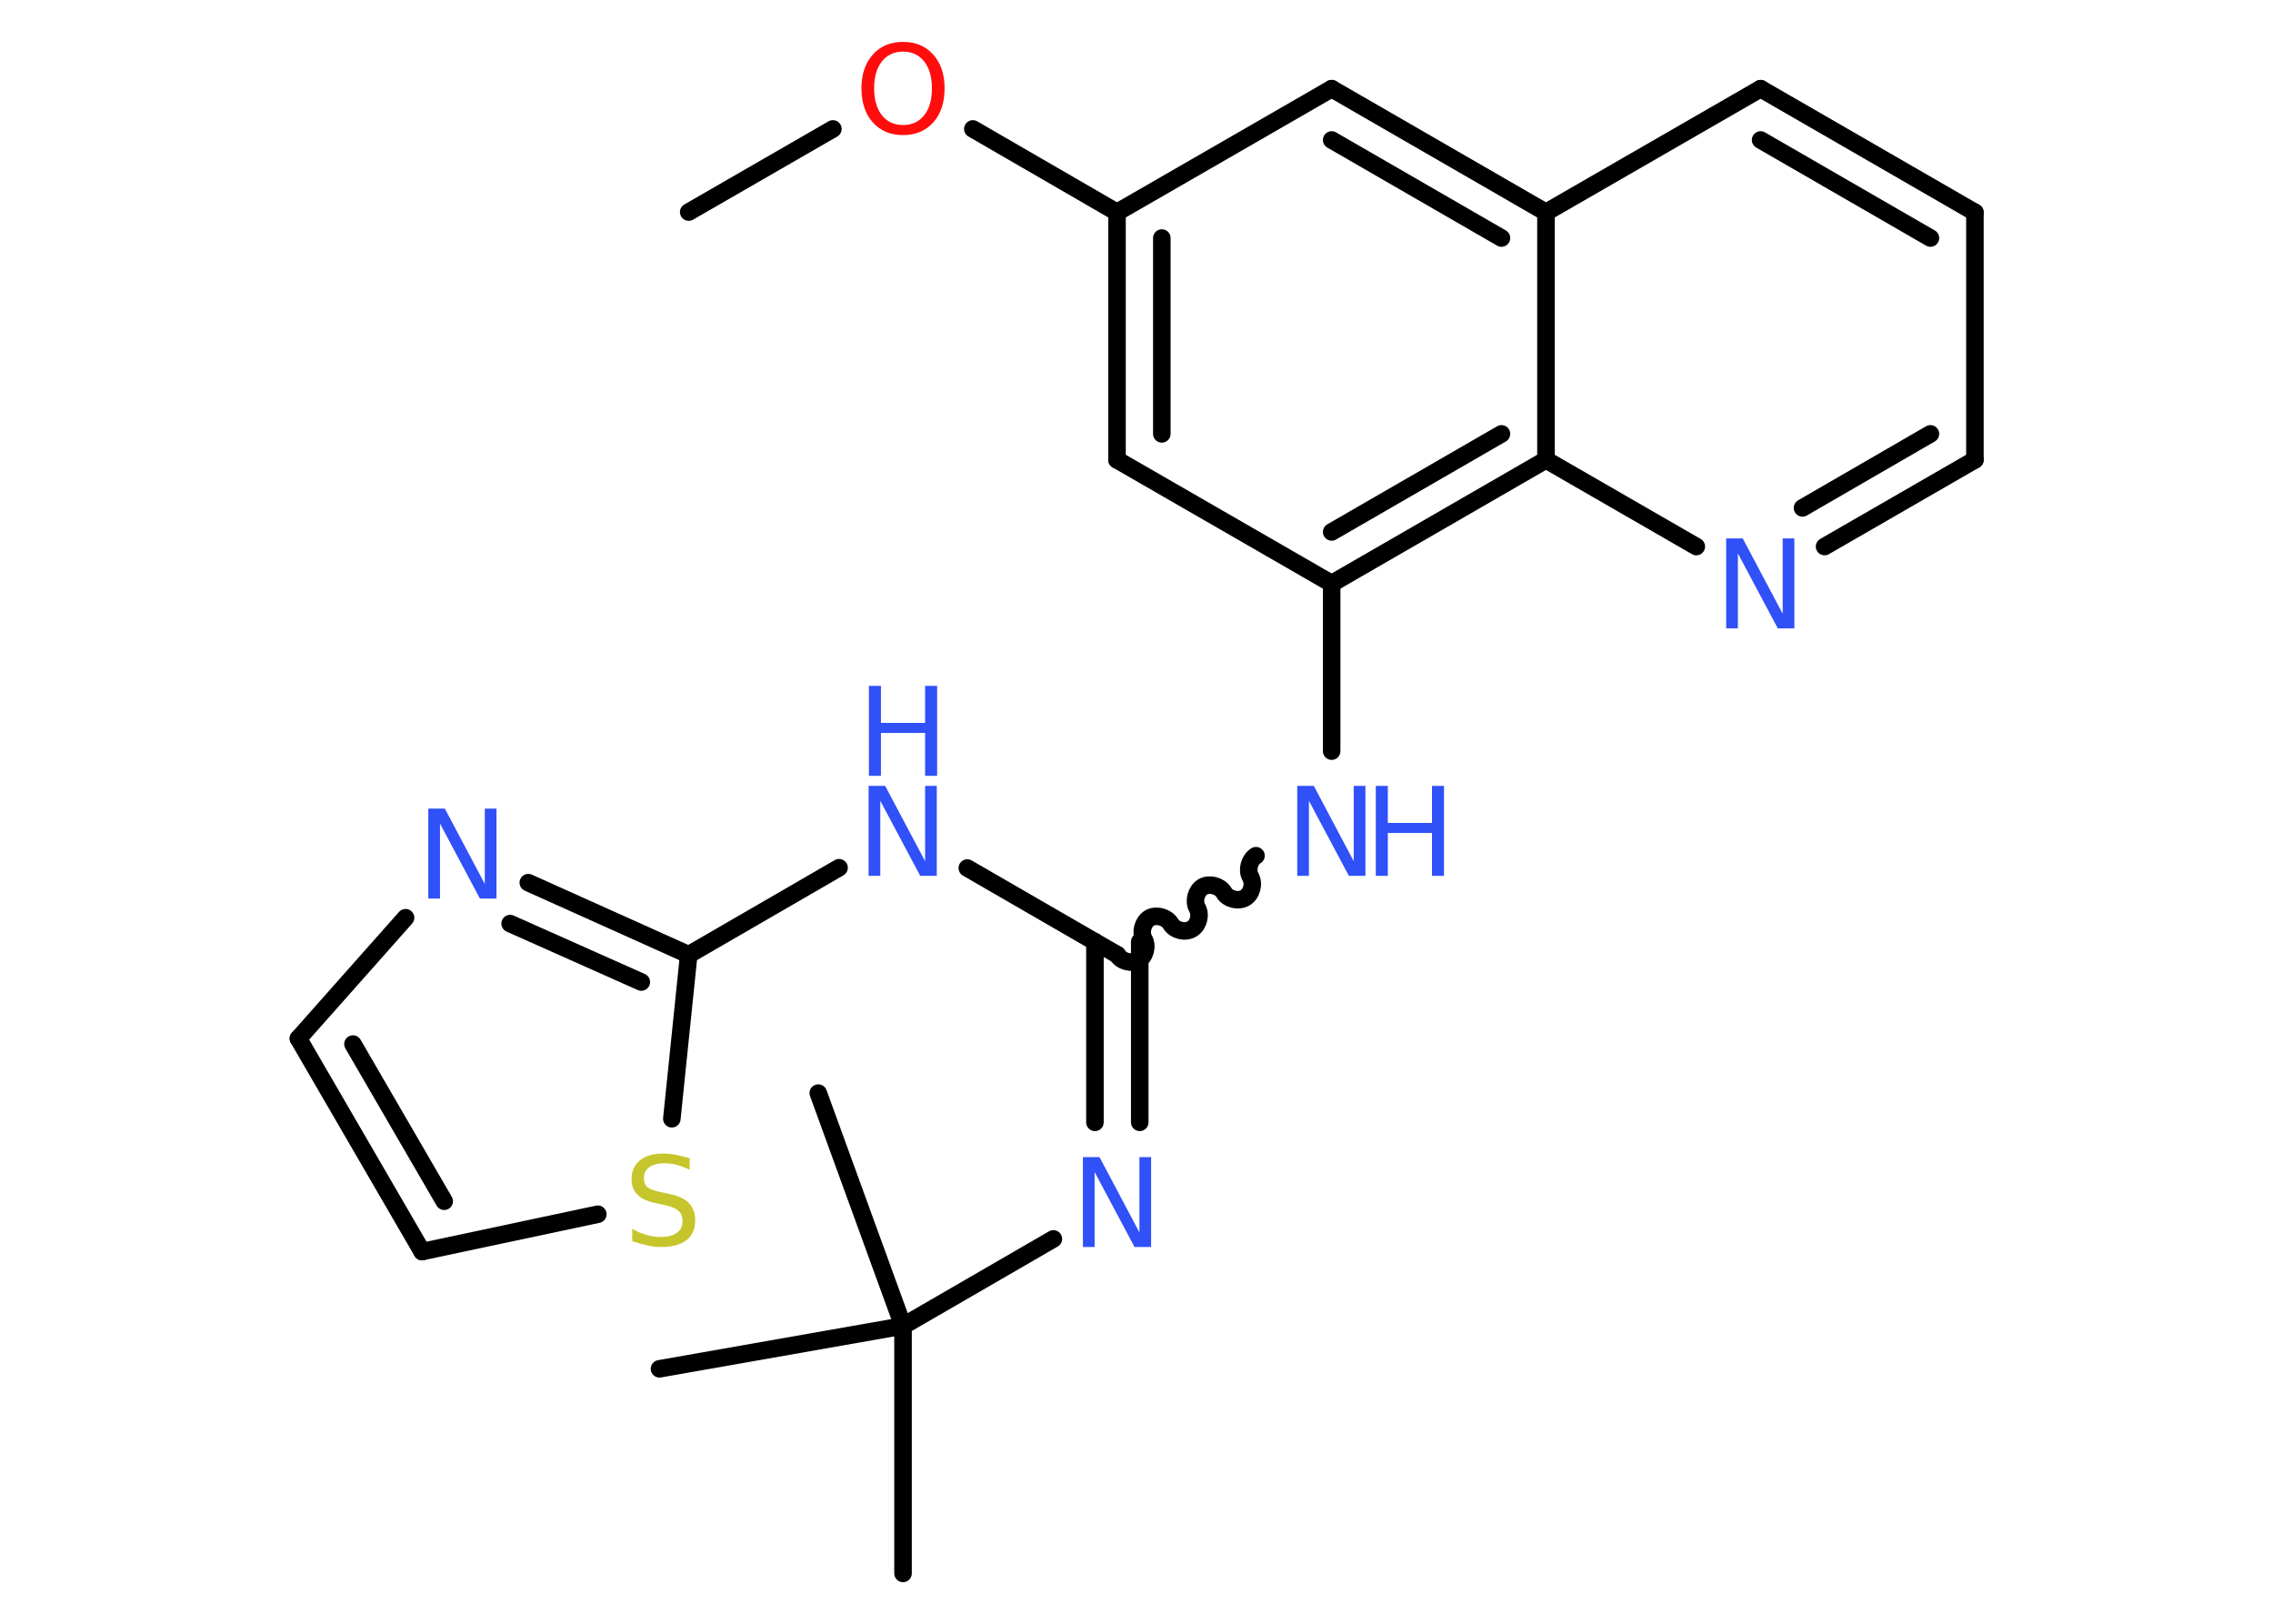<?xml version='1.0' encoding='UTF-8'?>
<!DOCTYPE svg PUBLIC "-//W3C//DTD SVG 1.1//EN" "http://www.w3.org/Graphics/SVG/1.1/DTD/svg11.dtd">
<svg version='1.2' xmlns='http://www.w3.org/2000/svg' xmlns:xlink='http://www.w3.org/1999/xlink' width='70.0mm' height='50.0mm' viewBox='0 0 70.0 50.0'>
  <desc>Generated by the Chemistry Development Kit (http://github.com/cdk)</desc>
  <g stroke-linecap='round' stroke-linejoin='round' stroke='#000000' stroke-width='.54' fill='#3050F8'>
    <rect x='.0' y='.0' width='70.0' height='50.0' fill='#FFFFFF' stroke='none'/>
    <g id='mol1' class='mol'>
      <line id='mol1bnd1' class='bond' x1='21.21' y1='6.53' x2='25.65' y2='3.97'/>
      <line id='mol1bnd2' class='bond' x1='29.96' y1='3.97' x2='34.4' y2='6.54'/>
      <g id='mol1bnd3' class='bond'>
        <line x1='34.4' y1='6.54' x2='34.4' y2='14.16'/>
        <line x1='35.78' y1='7.33' x2='35.78' y2='13.36'/>
      </g>
      <line id='mol1bnd4' class='bond' x1='34.4' y1='14.16' x2='41.01' y2='17.97'/>
      <line id='mol1bnd5' class='bond' x1='41.01' y1='17.97' x2='41.01' y2='23.13'/>
      <path id='mol1bnd6' class='bond' d='M34.41 29.4c.12 .21 .44 .29 .65 .17c.21 -.12 .29 -.44 .17 -.65c-.12 -.21 -.03 -.53 .17 -.65c.21 -.12 .53 -.03 .65 .17c.12 .21 .44 .29 .65 .17c.21 -.12 .29 -.44 .17 -.65c-.12 -.21 -.03 -.53 .17 -.65c.21 -.12 .53 -.03 .65 .17c.12 .21 .44 .29 .65 .17c.21 -.12 .29 -.44 .17 -.65c-.12 -.21 -.03 -.53 .17 -.65' fill='none' stroke='#000000' stroke-width='.54'/>
      <g id='mol1bnd7' class='bond'>
        <line x1='35.1' y1='29.0' x2='35.1' y2='34.56'/>
        <line x1='33.72' y1='29.0' x2='33.72' y2='34.56'/>
      </g>
      <line id='mol1bnd8' class='bond' x1='32.44' y1='38.15' x2='27.81' y2='40.83'/>
      <line id='mol1bnd9' class='bond' x1='27.81' y1='40.83' x2='27.81' y2='48.45'/>
      <line id='mol1bnd10' class='bond' x1='27.81' y1='40.83' x2='25.2' y2='33.66'/>
      <line id='mol1bnd11' class='bond' x1='27.81' y1='40.83' x2='20.31' y2='42.15'/>
      <line id='mol1bnd12' class='bond' x1='34.41' y1='29.4' x2='29.79' y2='26.73'/>
      <line id='mol1bnd13' class='bond' x1='25.84' y1='26.72' x2='21.21' y2='29.4'/>
      <g id='mol1bnd14' class='bond'>
        <line x1='21.21' y1='29.4' x2='16.27' y2='27.18'/>
        <line x1='19.75' y1='30.24' x2='15.71' y2='28.44'/>
      </g>
      <line id='mol1bnd15' class='bond' x1='12.49' y1='28.26' x2='9.19' y2='31.98'/>
      <g id='mol1bnd16' class='bond'>
        <line x1='9.19' y1='31.98' x2='13.0' y2='38.54'/>
        <line x1='10.87' y1='32.15' x2='13.68' y2='36.99'/>
      </g>
      <line id='mol1bnd17' class='bond' x1='13.0' y1='38.54' x2='18.41' y2='37.39'/>
      <line id='mol1bnd18' class='bond' x1='21.21' y1='29.4' x2='20.69' y2='34.45'/>
      <g id='mol1bnd19' class='bond'>
        <line x1='41.01' y1='17.97' x2='47.61' y2='14.16'/>
        <line x1='41.01' y1='16.38' x2='46.24' y2='13.36'/>
      </g>
      <line id='mol1bnd20' class='bond' x1='47.61' y1='14.16' x2='52.24' y2='16.83'/>
      <g id='mol1bnd21' class='bond'>
        <line x1='56.19' y1='16.83' x2='60.82' y2='14.16'/>
        <line x1='55.51' y1='15.64' x2='59.45' y2='13.36'/>
      </g>
      <line id='mol1bnd22' class='bond' x1='60.82' y1='14.16' x2='60.82' y2='6.54'/>
      <g id='mol1bnd23' class='bond'>
        <line x1='60.82' y1='6.54' x2='54.22' y2='2.73'/>
        <line x1='59.45' y1='7.33' x2='54.22' y2='4.31'/>
      </g>
      <line id='mol1bnd24' class='bond' x1='54.22' y1='2.73' x2='47.61' y2='6.54'/>
      <line id='mol1bnd25' class='bond' x1='47.61' y1='14.16' x2='47.61' y2='6.54'/>
      <g id='mol1bnd26' class='bond'>
        <line x1='47.61' y1='6.54' x2='41.01' y2='2.73'/>
        <line x1='46.24' y1='7.33' x2='41.01' y2='4.31'/>
      </g>
      <line id='mol1bnd27' class='bond' x1='34.4' y1='6.54' x2='41.01' y2='2.73'/>
      <path id='mol1atm2' class='atom' d='M27.81 1.59q-.41 .0 -.65 .3q-.24 .3 -.24 .83q.0 .52 .24 .83q.24 .3 .65 .3q.41 .0 .65 -.3q.24 -.3 .24 -.83q.0 -.52 -.24 -.83q-.24 -.3 -.65 -.3zM27.81 1.29q.58 .0 .93 .39q.35 .39 .35 1.04q.0 .66 -.35 1.05q-.35 .39 -.93 .39q-.58 .0 -.93 -.39q-.35 -.39 -.35 -1.05q.0 -.65 .35 -1.04q.35 -.39 .93 -.39z' stroke='none' fill='#FF0D0D'/>
      <g id='mol1atm6' class='atom'>
        <path d='M39.96 24.2h.5l1.23 2.32v-2.32h.36v2.77h-.51l-1.23 -2.31v2.31h-.36v-2.77z' stroke='none'/>
        <path d='M42.37 24.2h.37v1.14h1.36v-1.14h.37v2.77h-.37v-1.32h-1.36v1.32h-.37v-2.77z' stroke='none'/>
      </g>
      <path id='mol1atm8' class='atom' d='M33.36 35.63h.5l1.23 2.32v-2.32h.36v2.77h-.51l-1.23 -2.31v2.31h-.36v-2.77z' stroke='none'/>
      <g id='mol1atm13' class='atom'>
        <path d='M26.76 24.2h.5l1.23 2.32v-2.32h.36v2.77h-.51l-1.23 -2.31v2.31h-.36v-2.77z' stroke='none'/>
        <path d='M26.76 21.12h.37v1.14h1.36v-1.14h.37v2.77h-.37v-1.32h-1.36v1.32h-.37v-2.77z' stroke='none'/>
      </g>
      <path id='mol1atm15' class='atom' d='M13.2 24.9h.5l1.23 2.32v-2.32h.36v2.77h-.51l-1.23 -2.31v2.31h-.36v-2.77z' stroke='none'/>
      <path id='mol1atm18' class='atom' d='M21.24 35.66v.36q-.21 -.1 -.4 -.15q-.19 -.05 -.37 -.05q-.31 .0 -.47 .12q-.17 .12 -.17 .34q.0 .18 .11 .28q.11 .09 .42 .15l.23 .05q.42 .08 .62 .28q.2 .2 .2 .54q.0 .4 -.27 .61q-.27 .21 -.79 .21q-.2 .0 -.42 -.05q-.22 -.05 -.46 -.13v-.38q.23 .13 .45 .19q.22 .06 .43 .06q.32 .0 .5 -.13q.17 -.13 .17 -.36q.0 -.21 -.13 -.32q-.13 -.11 -.41 -.17l-.23 -.05q-.42 -.08 -.61 -.26q-.19 -.18 -.19 -.49q.0 -.37 .26 -.58q.26 -.21 .71 -.21q.19 .0 .39 .04q.2 .04 .41 .1z' stroke='none' fill='#C6C62C'/>
      <path id='mol1atm20' class='atom' d='M53.17 16.58h.5l1.23 2.32v-2.32h.36v2.77h-.51l-1.23 -2.31v2.31h-.36v-2.77z' stroke='none'/>
    </g>
  </g>
</svg>
